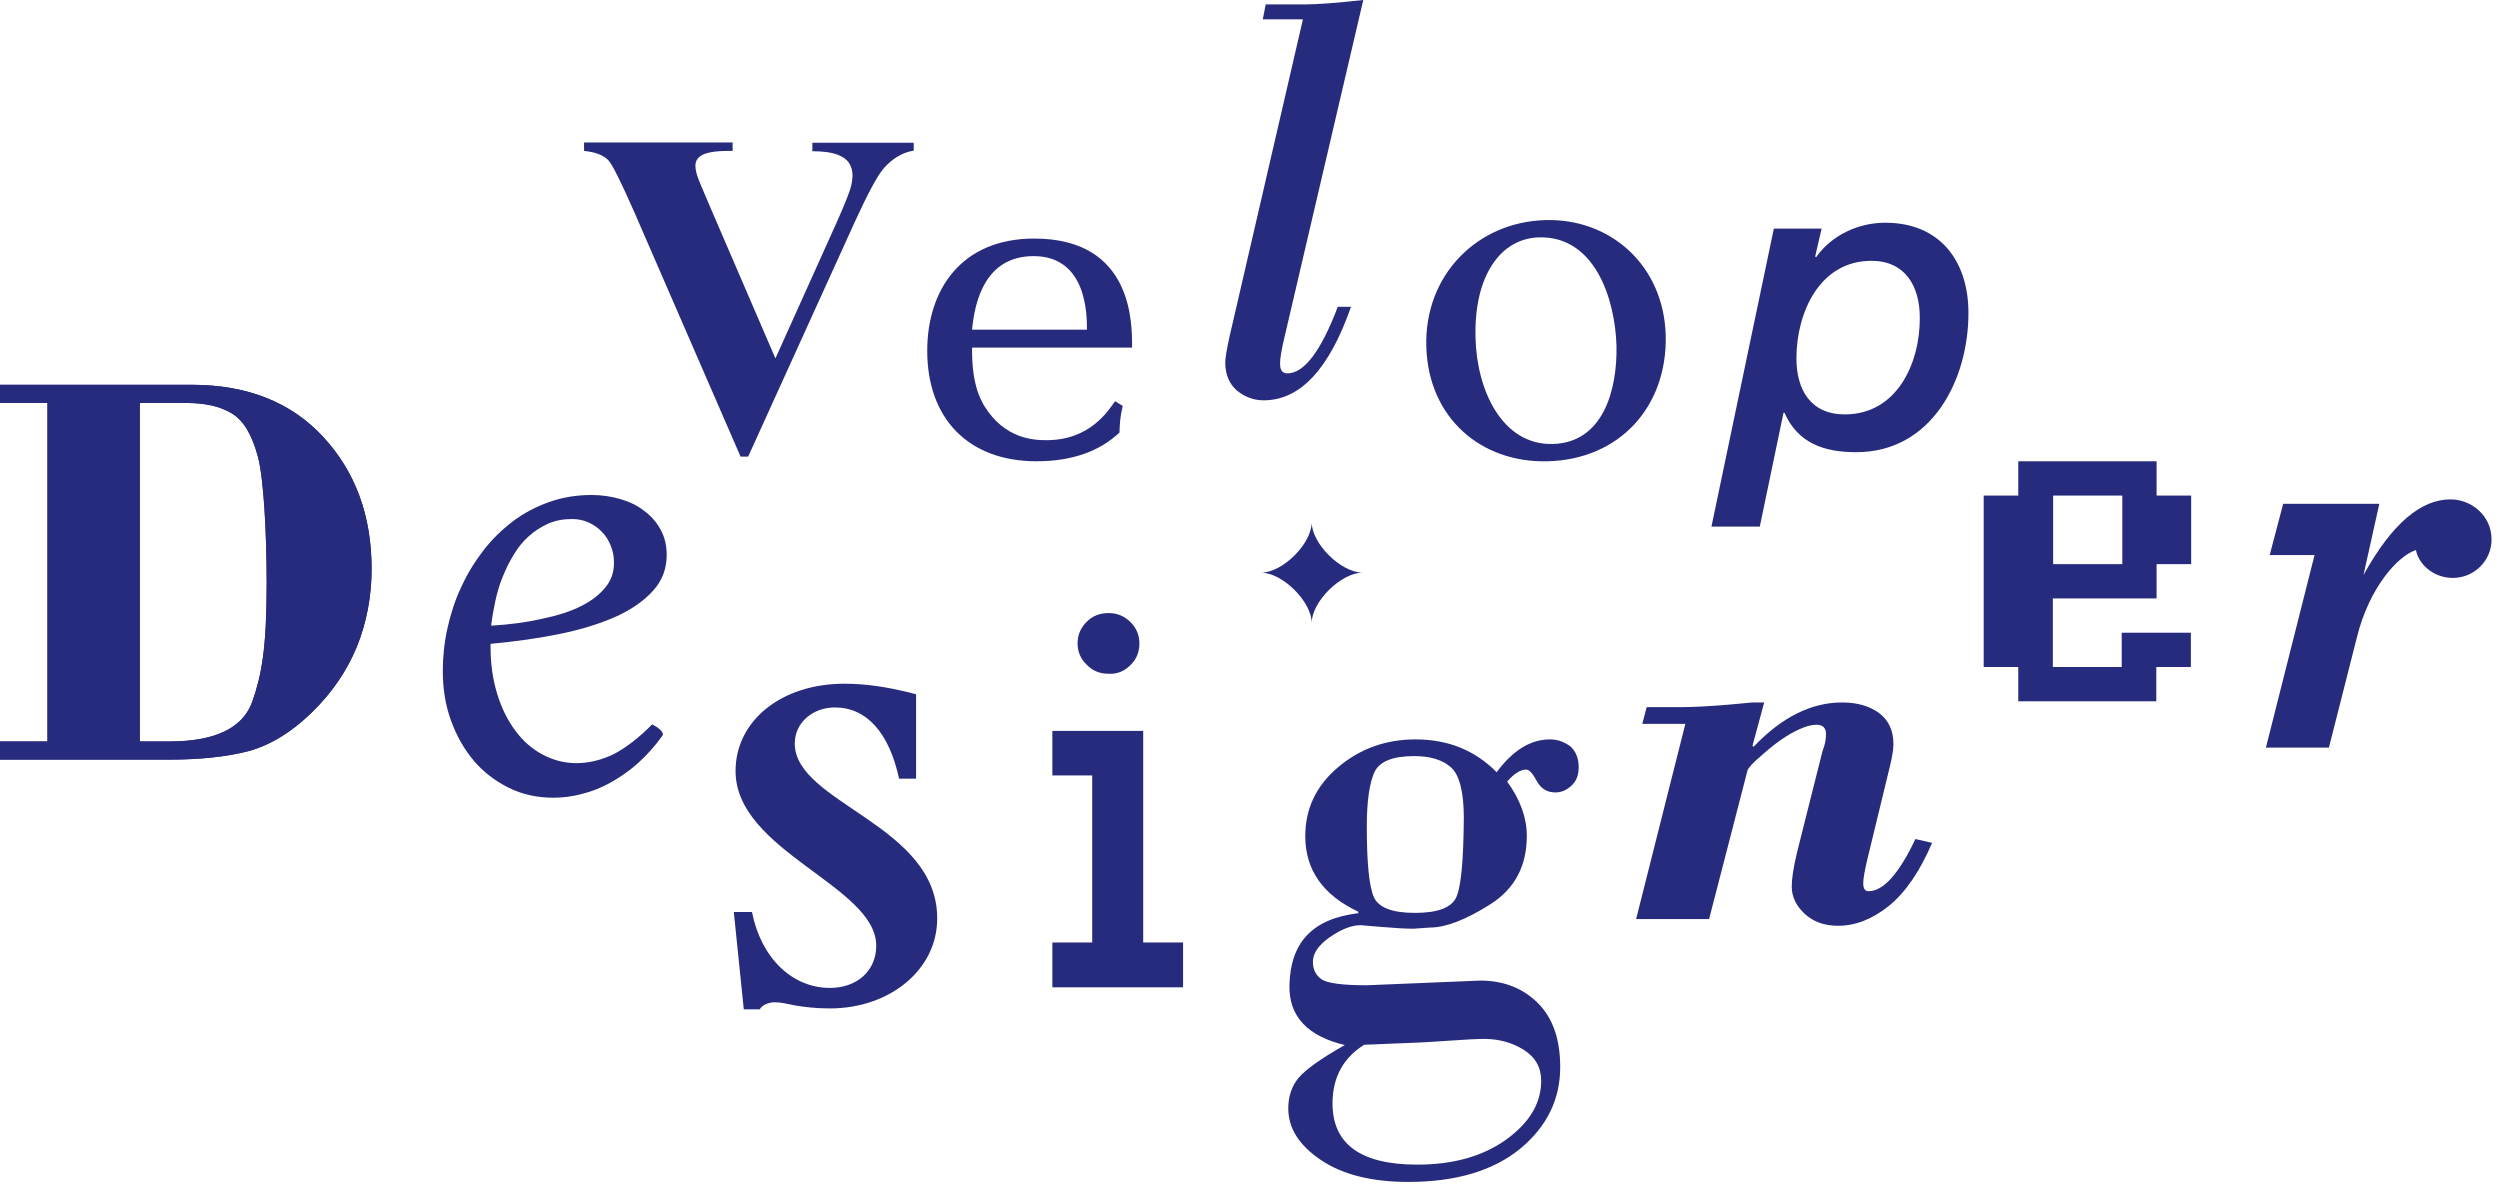 <svg width="194" height="92" viewBox="0 0 194 92" fill="none" xmlns="http://www.w3.org/2000/svg">
<path d="M146.293 17.283C144.201 17.283 142.109 18.261 140.926 19.967L140.858 19.899L141.358 17.738H137.651L132.808 40.866H136.56L138.402 32.02H138.47C139.516 34.408 141.563 35.09 144.042 35.09C149.932 35.09 152.752 29.45 152.752 24.288C152.752 20.263 150.546 17.283 146.293 17.283ZM143.155 32.157C140.494 32.157 139.403 30.223 139.403 27.813C139.403 24.288 141.176 20.24 145.224 20.24C147.839 20.24 148.976 22.196 148.976 24.652C148.999 28.154 147.225 32.157 143.155 32.157Z" fill="#272B7D"/>
<path d="M80.253 18.512C74.591 18.512 71.953 22.491 71.953 27.222C71.953 32.498 75.159 35.795 80.435 35.795C83.232 35.795 85.347 34.999 86.871 33.567C86.894 33.021 86.894 32.475 87.121 31.497L86.53 31.133C86.007 31.861 84.597 34.158 81.208 34.158C80.208 34.158 77.956 34.067 76.364 31.474C75.432 29.905 75.432 27.95 75.432 26.972H87.849C87.849 25.175 87.962 18.512 80.253 18.512ZM75.432 25.584C75.75 22.15 77.183 19.876 80.208 19.876C84.347 19.876 84.347 24.447 84.347 25.584H75.432Z" fill="#272B7D"/>
<path d="M129.26 26.016C129.101 20.558 124.939 16.942 119.936 17.079C114.66 17.215 110.522 21.309 110.681 26.903C110.84 32.452 114.956 35.932 120.096 35.795C125.667 35.659 129.397 31.565 129.26 26.016ZM120.482 34.453C116.548 34.544 114.592 30.246 114.501 26.221C114.365 21.354 116.48 18.489 119.436 18.421C123.689 18.307 125.326 23.06 125.44 26.835C125.508 30.246 124.416 34.363 120.482 34.453Z" fill="#272B7D"/>
<path d="M144.997 69.157C144.724 69.157 144.587 68.952 144.587 68.543C144.587 68.179 144.701 67.542 144.929 66.587L146.634 59.56C146.839 58.741 146.93 58.127 146.93 57.741C146.93 56.672 146.543 55.876 145.815 55.33C145.065 54.784 144.11 54.511 142.95 54.511C140.54 54.511 138.243 55.671 136.082 57.946L135.991 57.877L136.901 54.511H135.991L134.013 54.693C132.603 54.807 131.375 54.875 130.306 54.875H127.782L127.441 56.172H130.784L126.963 71.317H132.626L135.605 59.788C135.65 59.606 136.014 59.196 136.742 58.582C137.447 57.946 138.061 57.491 138.561 57.172C139.061 56.854 139.516 56.627 139.926 56.467C140.335 56.308 140.676 56.24 140.972 56.24C141.449 56.24 141.699 56.49 141.699 56.968C141.699 57.4 141.608 57.832 141.426 58.287L139.448 66.155C139.175 67.292 139.039 68.179 139.039 68.793C139.039 69.589 139.38 70.294 140.039 70.908C140.699 71.522 141.563 71.841 142.632 71.841C143.996 71.841 145.315 71.317 146.611 70.271C147.885 69.225 148.999 67.588 149.932 65.405L148.635 65.109C147.362 67.793 146.157 69.157 144.997 69.157Z" fill="#272B7D"/>
<path d="M120.277 57.377C118.754 57.377 117.389 58.241 116.139 59.924C114.456 58.218 112.364 57.377 109.839 57.377C107.543 57.377 105.519 58.105 103.836 59.537C102.13 60.97 101.289 62.767 101.289 64.882C101.289 67.497 102.653 69.453 105.405 70.749V70.863C101.835 71.295 100.152 73.137 100.061 76.412C99.993 78.891 101.493 80.414 104.359 81.096C102.494 82.142 101.311 83.007 100.766 83.643C100.243 84.28 99.97 85.076 99.97 86.009C99.97 87.555 100.811 88.874 102.494 90.011C104.177 91.148 106.428 91.717 109.294 91.717C112.978 91.717 115.866 90.853 117.958 89.147C120.027 87.441 121.073 85.326 121.073 82.802C121.073 80.664 120.505 79.004 119.345 77.844C118.185 76.684 116.684 76.093 114.865 76.093L106.042 76.457C104.177 76.457 103.017 76.298 102.562 76.002C102.107 75.684 101.88 75.229 101.88 74.638C101.88 73.956 102.335 73.319 103.222 72.705C104.109 72.091 104.905 71.795 105.587 71.795C105.655 71.795 106.201 71.841 107.224 71.931C108.27 72.022 109.089 72.068 109.68 72.068L110.976 71.977C112.182 71.977 113.728 71.386 115.638 70.18C117.549 68.975 118.481 67.201 118.481 64.859C118.481 63.472 117.981 62.062 116.957 60.652C117.503 60.015 118.003 59.719 118.435 59.719C118.663 59.719 118.936 60.015 119.254 60.606C119.573 61.198 120.05 61.493 120.71 61.493C121.164 61.493 121.574 61.311 121.938 60.97C122.324 60.629 122.506 60.151 122.506 59.537C122.506 58.855 122.301 58.332 121.869 57.923C121.369 57.559 120.869 57.377 120.277 57.377ZM105.86 81.074L108.657 80.96C109.407 80.937 110.567 80.892 112.136 80.778C113.705 80.664 114.706 80.619 115.161 80.619C116.298 80.619 117.321 80.892 118.231 81.46C119.14 82.029 119.595 82.825 119.595 83.871C119.595 85.622 118.686 87.123 116.866 88.442C115.047 89.738 112.75 90.375 109.976 90.375C105.587 90.375 103.404 88.783 103.404 85.622C103.404 83.621 104.222 82.097 105.86 81.074ZM113.023 69.589C112.659 70.431 111.59 70.84 109.794 70.84C108.043 70.84 106.974 70.431 106.61 69.612C106.246 68.793 106.064 66.974 106.064 64.131C106.064 62.175 106.269 60.765 106.656 59.924C107.042 59.083 108.088 58.673 109.748 58.673C110.999 58.673 111.954 58.969 112.614 59.56C113.251 60.151 113.592 61.448 113.592 63.472C113.569 66.701 113.387 68.748 113.023 69.589Z" fill="#272B7D"/>
<path d="M3.684 57.536V31.27H0V29.86H14.873C19.171 29.86 22.582 31.201 25.083 33.908C27.585 36.614 28.836 40.025 28.836 44.141C28.836 46.279 28.449 48.303 27.699 50.168C26.925 52.055 25.766 53.761 24.174 55.307C22.582 56.854 20.945 57.832 19.284 58.287C17.624 58.719 15.555 58.946 13.122 58.946H0V57.536H3.684V57.536ZM10.848 31.27V57.536H13.167C16.715 57.536 18.852 56.49 19.58 54.443C20.308 52.374 20.694 50.282 20.694 45.278C20.694 41.367 20.467 37.137 20.012 35.431C19.557 33.726 18.875 32.589 17.965 32.066C17.056 31.52 15.896 31.27 14.463 31.27H10.848Z" fill="#272B7D"/>
<path d="M3.684 57.536V31.27H0V29.86H14.873C19.171 29.86 22.582 31.201 25.083 33.908C27.585 36.614 28.836 40.025 28.836 44.141C28.836 46.279 28.449 48.303 27.699 50.168C26.925 52.055 25.766 53.761 24.174 55.307C22.582 56.854 20.945 57.832 19.284 58.287C17.624 58.719 15.555 58.946 13.122 58.946H0V57.536H3.684V57.536ZM10.848 31.27V57.536H13.167C16.715 57.536 18.852 56.49 19.58 54.443C20.308 52.374 20.694 50.282 20.694 45.278C20.694 41.367 20.467 37.137 20.012 35.431C19.557 33.726 18.875 32.589 17.965 32.066C17.056 31.52 15.896 31.27 14.463 31.27H10.848Z" fill="#272B7D"/>
<path d="M61.674 57.696C61.674 56.081 63.061 54.898 64.789 54.898C67.245 54.898 68.996 56.854 69.769 60.424H71.088V53.875C68.86 53.283 67.132 53.056 65.517 53.056C60.673 53.056 57.08 55.899 57.08 59.833C57.08 66.064 67.996 68.748 67.996 73.387C67.996 75.343 66.495 76.662 64.403 76.662C61.469 76.662 59.059 74.342 58.354 70.772H56.944L57.717 78.322H58.968C59.081 78.026 59.627 77.776 60.105 77.776C60.582 77.776 61.06 77.89 61.719 78.026C62.424 78.14 63.266 78.254 64.403 78.254C69.065 78.254 72.726 75.229 72.726 71.295C72.771 63.995 61.674 62.335 61.674 57.696Z" fill="#272B7D"/>
<path d="M70.906 11.03V11.689C70.019 11.826 69.246 12.303 68.564 13.076C68.064 13.668 67.336 15.032 66.335 17.215L58.058 35.431H57.467L49.234 16.488C48.234 14.214 47.574 12.872 47.233 12.463C46.892 12.076 46.255 11.803 45.323 11.712V11.053H56.852V11.712H56.489C55.443 11.712 54.738 11.848 54.374 12.099C54.101 12.281 53.964 12.531 53.964 12.872C53.964 13.076 54.01 13.327 54.101 13.622C54.192 13.918 54.51 14.668 55.056 15.942L60.173 27.813L64.925 17.261C65.494 15.987 65.835 15.123 65.972 14.691C66.108 14.259 66.154 13.895 66.154 13.577C66.154 13.236 66.063 12.917 65.881 12.644C65.699 12.371 65.403 12.167 65.062 12.03C64.562 11.826 63.879 11.735 63.038 11.735V11.075H70.906V11.03Z" fill="#272B7D"/>
<path d="M50.599 56.217C50.667 56.24 50.735 56.285 50.849 56.354C50.963 56.399 51.054 56.468 51.122 56.536C51.213 56.604 51.281 56.672 51.349 56.763C51.418 56.831 51.44 56.922 51.44 56.99C51.44 57.036 51.418 57.081 51.395 57.104C50.804 57.923 50.167 58.628 49.507 59.219C48.825 59.833 48.12 60.311 47.392 60.72C46.665 61.13 45.914 61.425 45.164 61.607C44.413 61.812 43.663 61.903 42.935 61.903C41.684 61.903 40.525 61.653 39.478 61.129C38.432 60.606 37.523 59.924 36.772 59.037C36.022 58.15 35.431 57.104 34.999 55.922C34.566 54.739 34.362 53.443 34.362 52.078C34.362 50.964 34.475 49.85 34.726 48.735C34.976 47.621 35.317 46.552 35.794 45.551C36.249 44.551 36.818 43.618 37.5 42.731C38.16 41.867 38.933 41.117 39.797 40.457C40.638 39.821 41.593 39.32 42.617 38.956C43.64 38.593 44.732 38.411 45.914 38.411C46.688 38.411 47.438 38.524 48.143 38.729C48.848 38.934 49.462 39.229 49.985 39.639C50.508 40.025 50.94 40.503 51.258 41.094C51.577 41.663 51.736 42.322 51.736 43.05C51.736 44.119 51.395 45.051 50.69 45.824C49.985 46.62 49.03 47.28 47.802 47.848C46.574 48.394 45.118 48.849 43.458 49.19C41.798 49.531 40.002 49.781 38.069 49.963V50.236C38.069 51.578 38.251 52.783 38.592 53.875C38.933 54.989 39.41 55.922 40.002 56.718C40.593 57.514 41.298 58.128 42.117 58.56C42.935 58.992 43.799 59.219 44.732 59.219C45.687 59.219 46.642 58.992 47.643 58.514C48.575 58.014 49.576 57.263 50.599 56.217ZM47.643 43.687C47.643 43.209 47.574 42.754 47.392 42.345C47.233 41.936 47.006 41.572 46.71 41.276C46.415 40.958 46.074 40.73 45.687 40.548C45.278 40.366 44.845 40.276 44.391 40.276C43.708 40.276 43.094 40.389 42.526 40.639C41.98 40.889 41.48 41.208 41.025 41.617C40.57 42.027 40.184 42.504 39.865 43.05C39.524 43.596 39.251 44.164 39.001 44.778C38.751 45.392 38.569 46.029 38.432 46.666C38.296 47.303 38.182 47.939 38.114 48.553C39.615 48.462 40.934 48.281 42.117 48.008C43.299 47.757 44.3 47.439 45.096 47.03C45.914 46.62 46.528 46.143 46.96 45.597C47.438 45.051 47.643 44.392 47.643 43.687Z" fill="#272B7D"/>
<path d="M179.609 43.073H176.129L177.175 39.093H184.635L183.407 44.619C185.635 40.594 187.886 38.752 190.161 38.752C191.775 38.752 193.344 40.002 193.344 41.867C193.344 43.505 192.003 44.846 190.342 44.846C188.819 44.846 187.682 43.778 187.477 42.686C186.09 43.118 183.861 45.574 182.906 49.417L180.723 58.014H175.834L179.609 43.073Z" fill="#272B7D"/>
<path d="M105.791 0L99.674 26.176C99.447 27.108 99.333 27.813 99.333 28.222C99.333 28.723 99.515 28.973 99.901 28.973C101.198 28.973 102.494 27.267 103.813 23.81H104.836C103.153 28.632 100.902 31.065 98.059 31.065C97.263 31.065 96.581 30.792 95.967 30.292C95.376 29.769 95.08 29.041 95.08 28.131C95.08 27.767 95.194 27.131 95.399 26.176L101.107 1.501H97.991L98.219 0.341H101.289C102.244 0.341 103.745 0.227 105.791 0Z" fill="#272B7D"/>
<path d="M105.746 44.437C104.063 44.437 101.789 46.688 101.789 48.349C101.789 46.688 99.515 44.437 97.855 44.437C99.538 44.437 101.789 42.185 101.789 40.525C101.789 42.185 104.063 44.437 105.746 44.437Z" fill="#272B7D"/>
<path d="M167.351 38.456V35.795H164.668H161.984H159.301H156.618V38.456H153.934V41.117V43.777V46.438V49.099V51.76H156.618V54.42H159.301H161.984H164.645H167.329V51.76H170.012V49.099H167.329H164.645V51.76H161.984H159.301V49.099V46.438H161.984H164.668H167.351V43.777H170.035V41.117V38.456H167.351ZM164.691 41.117V43.777H162.007H159.324V41.117V38.456H162.007H164.691V41.117Z" fill="#272B7D"/>
<path d="M88.713 56.718H81.663V60.174H84.756V73.137H81.663V76.616H91.806V73.137H88.713V56.718Z" fill="#272B7D"/>
<path d="M87.712 51.623C88.19 51.169 88.417 50.6 88.417 49.941C88.417 49.281 88.19 48.735 87.712 48.258C87.235 47.803 86.689 47.575 86.029 47.575C85.325 47.575 84.756 47.803 84.301 48.28C83.846 48.735 83.619 49.304 83.619 49.918C83.619 50.555 83.846 51.123 84.324 51.578C84.779 52.056 85.347 52.283 86.007 52.283C86.689 52.328 87.257 52.078 87.712 51.623Z" fill="#272B7D"/>
</svg>
